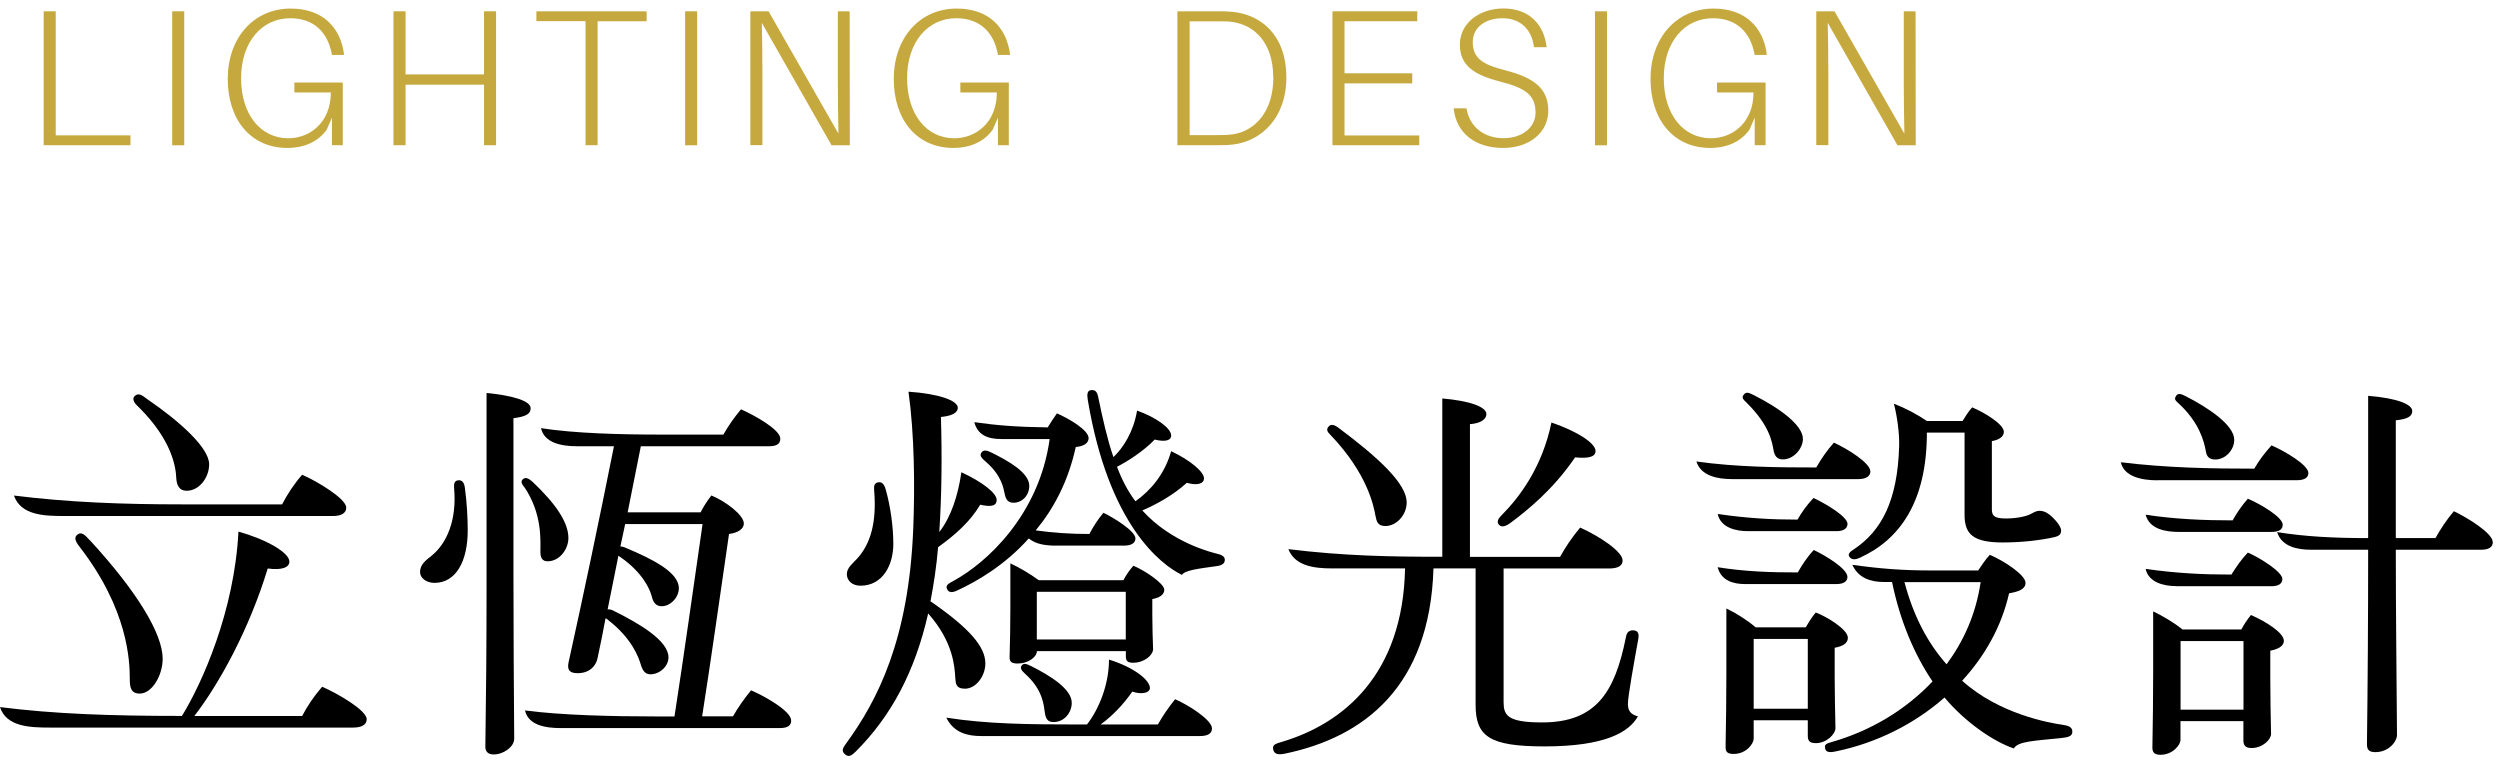 <svg width="292" height="89" viewBox="0 0 292 89" fill="none" xmlns="http://www.w3.org/2000/svg">
<path d="M15.24 16.96H5.1V1.32H6.51V15.81H15.24V16.97V16.96Z" fill="#C6A93E"/>
<path d="M20.11 16.96V1.32H21.52V16.97H20.11V16.96Z" fill="#C6A93E"/>
<path d="M40.04 9.64V16.96H38.77V13.74L38.16 15.15C37.12 16.6 35.46 17.28 33.58 17.28C29.27 17.28 26.6 13.97 26.6 9.21C26.6 4.45 29.61 1 33.95 1C37.71 1 39.73 3.22 40.16 6.19L40.18 6.42H38.77L38.73 6.19C38.25 3.81 36.69 2.13 33.9 2.13C30.61 2.13 28.16 4.87 28.16 9.14C28.16 13.41 30.47 16.15 33.67 16.15C36.16 16.15 38.64 14.34 38.64 10.8H34.38V9.64H40.05H40.04Z" fill="#C6A93E"/>
<path d="M57.94 16.96H56.53V9.89H47.37V16.96H45.96V1.32H47.37V8.69H56.53V1.32H57.94V16.97V16.96Z" fill="#C6A93E"/>
<path d="M69.8 2.47V16.96H68.39V2.47H62.65V1.32H75.53V2.48H69.79L69.8 2.47Z" fill="#C6A93E"/>
<path d="M80.02 16.96V1.32H81.43V16.97H80.02V16.96Z" fill="#C6A93E"/>
<path d="M97.12 16.96L88.98 2.67C89.03 4.6 89.05 6.93 89.05 8.88V16.95H87.64V1.32H89.77L97.93 15.61C97.89 13.66 97.86 11.35 97.86 9.4V1.32H99.24L99.26 16.97H97.11L97.12 16.96Z" fill="#C6A93E"/>
<path d="M117.83 9.64V16.96H116.56V13.74L115.95 15.15C114.91 16.6 113.25 17.28 111.37 17.28C107.06 17.28 104.39 13.97 104.39 9.21C104.39 4.45 107.41 1 111.74 1C115.5 1 117.52 3.22 117.95 6.19L117.97 6.42H116.56L116.52 6.19C116.04 3.81 114.48 2.13 111.69 2.13C108.4 2.13 105.95 4.87 105.95 9.14C105.95 13.41 108.26 16.15 111.46 16.15C113.95 16.15 116.43 14.34 116.43 10.8H112.17V9.64H117.84H117.83Z" fill="#C6A93E"/>
<path d="M150.25 9C150.25 13.94 147.17 16.48 144.1 16.87C143.31 16.96 142.9 16.96 142.1 16.96H137.52V1.32H142.17C142.99 1.32 143.35 1.32 144.05 1.39C147.23 1.75 150.24 4.02 150.24 9.01L150.25 9ZM148.71 9C148.71 4.99 146.51 2.92 143.93 2.56C143.43 2.49 142.93 2.49 142.12 2.49H138.95V15.78H142.06C142.83 15.78 143.38 15.78 143.99 15.69C146.57 15.3 148.73 13.06 148.73 9H148.71Z" fill="#C6A93E"/>
<path d="M165.77 16.96H155.63V1.32H165.54V2.48H157.04V8.56H164.95V9.74H157.04V15.82H165.77V16.98V16.96Z" fill="#C6A93E"/>
<path d="M180.64 5.51H179.17C178.9 3.38 177.54 2.13 175.47 2.13C173.68 2.13 172.02 3.06 172.02 4.92C172.02 6.78 173.13 7.53 175.81 8.21C179.17 9.07 180.84 10.34 180.84 12.93C180.84 15.52 178.57 17.28 175.58 17.28C172.41 17.28 170.12 15.67 169.78 12.65H171.28C171.67 14.89 173.39 16.14 175.63 16.14C177.69 16.14 179.35 14.96 179.35 13.15C179.35 11.13 178.17 10.27 175.25 9.54C172.28 8.77 170.51 7.73 170.51 5.21C170.51 2.69 172.82 0.99 175.59 0.99C178.72 0.99 180.35 2.96 180.65 5.5L180.64 5.51Z" fill="#C6A93E"/>
<path d="M186.29 16.96V1.32H187.7V16.97H186.29V16.96Z" fill="#C6A93E"/>
<path d="M206.22 9.64V16.96H204.95V13.74L204.34 15.15C203.3 16.6 201.64 17.28 199.76 17.28C195.45 17.28 192.78 13.97 192.78 9.21C192.78 4.45 195.8 1 200.13 1C203.89 1 205.91 3.22 206.34 6.19L206.36 6.42H204.95L204.9 6.19C204.42 3.81 202.86 2.13 200.07 2.13C196.78 2.13 194.33 4.87 194.33 9.14C194.33 13.41 196.64 16.15 199.84 16.15C202.33 16.15 204.81 14.34 204.81 10.8H200.55V9.64H206.22Z" fill="#C6A93E"/>
<path d="M221.62 16.96L213.48 2.67C213.53 4.6 213.55 6.93 213.55 8.88V16.95H212.14V1.32H214.27L222.43 15.61C222.39 13.66 222.36 11.35 222.36 9.4V1.32H223.74L223.76 16.97H221.61L221.62 16.96Z" fill="#C6A93E"/>
<path d="M42.83 84C42.83 84.7 42.17 84.98 41.24 84.98H5.8C3.51 84.98 0.74 84.89 0 82.59C6.37 83.39 12.87 83.62 21.25 83.62C23.59 79.83 27.38 71.4 27.85 62.09C31.03 62.98 33.8 64.52 33.8 65.6C33.8 66.26 32.96 66.63 31.27 66.4C29.12 73.47 25.65 79.79 22.7 83.63H35.29C35.9 82.46 36.65 81.34 37.63 80.21C39.46 81.01 42.83 82.97 42.83 84ZM7.44 60.27C5.15 60.27 2.43 60.18 1.63 57.88C8 58.68 14.46 58.91 21.2 58.91H32.95C33.56 57.74 34.31 56.57 35.29 55.45C37.12 56.25 40.44 58.26 40.44 59.29C40.44 59.99 39.78 60.27 38.85 60.27H7.44ZM10.48 63.08C16 69.07 19 74.03 19 76.94C19 78.91 17.74 81.01 16.33 81.01C15.3 81.01 15.16 80.31 15.16 79.32C15.16 77.21 14.97 71.17 9.26 63.82C8.79 63.21 8.61 62.74 9.07 62.42C9.54 62.09 9.91 62.47 10.47 63.08H10.48ZM15.72 46.27C16.19 45.8 16.66 46.22 17.17 46.6C21.01 49.22 24.43 52.31 24.43 54.23C24.43 55.73 23.31 57.32 21.81 57.32C20.83 57.32 20.64 56.52 20.59 55.87C20.54 54.65 20.17 51.47 16.14 47.49C15.81 47.21 15.34 46.65 15.72 46.27Z" fill="black"/>
<path d="M54.3 56.99C54.53 58.68 54.63 60.5 54.63 61.95C54.63 65.6 53.23 68.08 50.75 68.08C49.81 68.08 49.06 67.52 49.06 66.82C49.06 65.93 49.72 65.46 50.42 64.9C52.2 63.45 53.37 60.73 53.04 57.04C52.99 56.48 53.09 56.15 53.51 56.1C53.93 56.05 54.21 56.29 54.3 56.99ZM59.97 66.96C59.97 73.94 60.02 80.44 60.06 86.29C60.06 87.23 58.8 88.12 57.67 88.12C56.97 88.12 56.69 87.75 56.69 87.23C56.78 81.28 56.83 75.06 56.83 68.46V45.9C59.73 46.18 61.98 46.79 61.98 47.68C61.98 48.38 61.37 48.66 59.97 48.85V66.97V66.96ZM61.23 56.9C61 56.57 60.71 56.24 61.14 55.92C61.42 55.73 61.75 55.87 62.22 56.29C64.93 58.86 66.39 61.02 66.39 62.84C66.39 64.15 65.36 65.56 63.96 65.56C63.3 65.56 63.12 65.09 63.12 64.48C63.12 63.08 63.35 60.03 61.25 56.9H61.23ZM92.41 84.15C92.41 84.76 91.99 85.04 91.05 85.04H65.49C63.62 85.04 61.7 84.67 61.32 82.98C65.53 83.54 71.57 83.68 76.53 83.68H78.78C79.86 76.7 80.93 69.03 82.06 61.21H73.02L72.46 63.83C72.65 63.83 72.88 63.88 73.16 64.02C76.16 65.28 79.29 66.83 79.29 68.7C79.29 69.78 78.31 70.81 77.28 70.81C76.62 70.81 76.3 70.34 76.16 69.78C75.93 68.8 75.04 66.88 72.51 65.1L72.23 64.91C71.81 67.02 71.39 69.12 70.97 71.18C71.2 71.13 71.49 71.23 71.81 71.41C74.71 72.86 78.08 74.83 78.08 76.79C78.08 77.82 77.05 78.76 75.97 78.76C75.31 78.76 75.03 78.24 74.85 77.64C74.57 76.7 73.77 74.55 71.06 72.44C70.97 72.35 70.83 72.25 70.73 72.21C70.45 73.75 70.12 75.35 69.79 76.89C69.6 77.83 68.76 78.72 67.26 78.62C66.46 78.57 66.23 78.15 66.42 77.31C68.2 69.26 69.93 61.02 71.71 52.12H67.36C65.49 52.12 63.57 51.7 63.19 50.01C67.12 50.62 72.46 50.76 77.19 50.76H84.49C85.1 49.68 85.8 48.7 86.55 47.81C87.95 48.42 91.14 50.15 91.14 51.23C91.14 51.84 90.72 52.12 89.83 52.12H74.85L73.31 59.84H81.83C82.16 59.18 82.58 58.53 83.09 57.87C84.78 58.57 86.88 60.16 86.88 61.15C86.88 61.76 86.22 62.23 85.15 62.37C84.07 69.77 83.04 77.12 82.01 83.67H85.61C86.22 82.59 86.97 81.56 87.72 80.63C89.17 81.24 92.4 83.02 92.4 84.14L92.41 84.15Z" fill="black"/>
<path d="M108.41 71.65C106.87 78.44 104.1 83.63 99.98 87.75C99.42 88.31 99.09 88.5 98.62 88.03C98.29 87.7 98.43 87.37 98.81 86.86C102.51 81.8 106.16 74.69 106.67 61.67C106.86 56.85 106.81 50.72 106.11 45.75C109.62 45.98 111.87 46.78 111.87 47.62C111.87 48.28 111.03 48.6 109.9 48.7C110.04 53.38 109.99 57.83 109.71 62.14C111.11 60.36 111.91 57.79 112.29 55.16C114.72 56.28 116.41 57.59 116.41 58.39C116.41 59.28 115.38 59.14 114.49 58.95C113.32 60.92 111.59 62.46 109.57 63.91C109.38 66.16 109.06 68.26 108.68 70.23C113.22 73.37 115.09 75.52 115.09 77.49C115.09 78.94 114.01 80.44 112.7 80.44C111.62 80.44 111.62 79.78 111.58 79.18C111.49 77.92 111.39 75.01 108.4 71.64L108.41 71.65ZM98.91 67.06C98.91 66.31 99.61 65.8 100.13 65.23C101.67 63.54 102.42 61.02 102.1 57.27C102.05 56.71 102.15 56.38 102.61 56.33C102.99 56.28 103.27 56.52 103.45 57.17C104.01 59.14 104.34 61.52 104.34 63.54C104.34 65.97 103.12 68.41 100.5 68.41C99.52 68.41 98.91 67.8 98.91 67.05V67.06ZM141.56 85.08C141.56 85.69 141.05 85.97 140.16 85.97H114.6C113.1 85.97 111.42 85.64 110.53 83.82C115.26 84.57 120.22 84.62 126.07 84.62H126.96C128.41 82.75 129.53 79.89 129.53 77.04C132.43 77.93 134.31 79.43 134.31 80.36C134.31 80.92 133.37 81.16 132.25 80.78C131.22 82.28 129.91 83.64 128.55 84.62H135.24C135.85 83.54 136.5 82.61 137.25 81.67C138.7 82.28 141.56 84.06 141.56 85.09V85.08ZM116.94 51.28C115.3 51.28 114.18 50.77 113.8 49.31C116.42 49.68 118.67 49.87 122.37 49.92C122.7 49.36 123.07 48.84 123.45 48.28C124.95 48.94 127.15 50.25 127.15 51.18C127.15 51.7 126.68 52.12 125.65 52.21C124.76 56.28 123.03 59.47 120.97 61.95C123.08 62.23 124.95 62.37 127.24 62.37C127.71 61.48 128.22 60.68 128.88 59.89C130.14 60.5 132.62 62.04 132.62 62.89C132.62 63.45 132.11 63.73 131.26 63.73H123.39C122.17 63.73 121 63.59 120.16 62.89C117.35 66.03 114.12 67.9 111.78 68.98C111.17 69.26 110.8 69.21 110.61 68.79C110.42 68.37 110.75 68.18 111.36 67.85C115.25 65.74 121.38 60.13 122.6 51.28H116.94ZM118.39 58.72C117.73 58.72 117.5 58.35 117.36 57.74C117.22 57.08 117.03 55.59 115.21 53.99C114.79 53.62 114.37 53.29 114.6 52.91C114.88 52.44 115.35 52.63 115.91 52.91C117.78 53.85 120.22 55.2 120.22 56.75C120.22 57.87 119.38 58.72 118.39 58.72ZM134.59 69.96V71.79C134.59 73.15 134.64 74.6 134.68 75.82C134.68 76.52 133.65 77.41 132.34 77.41C131.64 77.41 131.5 77.13 131.5 76.66V76.05H121.11C121.11 76.75 120.08 77.5 118.86 77.5C118.07 77.5 117.92 77.22 117.92 76.75C117.97 75.11 118.01 73.05 118.01 71.09V65.8C119.13 66.32 120.3 67.02 121.33 67.77H131.21C131.54 67.16 131.91 66.6 132.38 66.08C133.64 66.59 135.99 68.14 135.99 68.89C135.99 69.45 135.43 69.83 134.59 69.97V69.96ZM120.4 77.78C122.74 78.95 125.18 80.5 125.18 82.09C125.18 83.21 124.34 84.34 123.03 84.34C122.33 84.34 122.14 83.87 122.05 83.31C121.91 82.37 121.82 80.55 119.71 78.68C119.24 78.26 119.15 77.98 119.33 77.74C119.56 77.41 119.94 77.55 120.41 77.79L120.4 77.78ZM121.1 74.69H131.49V69.12H121.1V74.69ZM143.06 65.37C143.06 65.79 142.78 66.03 142.12 66.12C140.15 66.4 138.37 66.59 138.05 67.15C135.57 65.93 129.48 61.3 127.05 46.69C126.96 46.13 126.96 45.61 127.43 45.57C127.85 45.52 128.13 45.66 128.27 46.37C128.79 48.9 129.35 51.38 130.05 53.39C131.22 52.27 132.39 50.44 132.81 47.96C134.96 48.71 136.74 49.97 136.79 50.82C136.84 51.43 136.13 51.66 134.87 51.34C133.56 52.7 131.73 53.87 130.47 54.52C130.98 55.92 131.73 57.38 132.62 58.55C134.4 57.29 136.04 55.37 136.79 52.7C139.08 53.78 140.63 55.13 140.63 55.88C140.63 56.44 139.97 56.77 138.62 56.39C137.03 57.84 135.06 58.92 133.42 59.62C136.84 63.41 141.61 64.54 142.17 64.68C142.59 64.77 143.06 64.96 143.06 65.38V65.37Z" fill="black"/>
<path d="M191.36 74.59C190.89 77.21 190.14 81.28 190.14 82.22C190.14 82.97 190.42 83.44 191.31 83.67C190.28 85.5 187.52 87.18 180.4 87.18C173.94 87.18 172.35 86.01 172.35 82.31V66.39H167.43C167.01 80.25 159.28 86.1 150.11 88.02C149.41 88.16 148.85 88.16 148.71 87.55C148.57 86.94 149.09 86.85 149.69 86.66C156.95 84.51 163.87 78.75 164.11 66.39H155.54C153.39 66.39 151.23 66.06 150.48 64.14C157.03 64.94 162.37 65.03 168.46 65.03V46.54C171.69 46.82 173.61 47.52 173.61 48.37C173.61 48.93 173 49.45 171.69 49.54V65.04H182.22C182.78 64.01 183.58 62.79 184.56 61.62C186.85 62.65 189.52 64.43 189.52 65.46C189.52 65.98 189.14 66.4 187.93 66.4H175.62V81.99C175.62 83.53 176.04 84.38 180.11 84.38C186.52 84.38 188.63 80.73 189.9 74.46C189.99 73.95 190.18 73.62 190.74 73.62C191.4 73.62 191.44 74.14 191.35 74.6L191.36 74.59ZM155.41 50.81C155.03 50.44 154.85 50.15 155.22 49.78C155.45 49.55 155.78 49.55 156.34 49.97C160.97 53.43 164.3 56.48 164.3 58.68C164.3 60.18 163.08 61.44 161.82 61.44C160.88 61.44 160.79 60.88 160.65 60.22C160.46 59.19 159.76 55.35 155.41 50.81ZM175.12 61.34C174.74 60.97 175.03 60.54 175.31 60.26C177.51 58.06 180.13 54.55 181.21 49.35C184.11 50.33 186.36 51.74 186.36 52.67C186.36 53.42 185.42 53.56 183.97 53.42C181.39 57.21 178.4 59.6 176.39 61.1C176.01 61.38 175.45 61.66 175.13 61.33L175.12 61.34Z" fill="black"/>
<path d="M202.31 55.96C200.62 55.96 198.66 55.59 198.14 53.9C202.77 54.56 207.78 54.6 212.14 54.6C212.7 53.62 213.4 52.59 214.2 51.7C215.84 52.45 218.46 54.09 218.46 55.07C218.46 55.59 217.99 55.96 217.06 55.96H202.31ZM211.81 58.16C213.4 58.91 215.79 60.36 215.79 61.2C215.79 61.71 215.32 62.04 214.53 62.04H204.14C202.73 62.04 200.96 61.62 200.63 60.03C204.05 60.54 207 60.69 209.95 60.69C210.46 59.8 211.03 59 211.82 58.16H211.81ZM203.85 68.22C202.49 68.22 201.04 67.85 200.62 66.25C203.85 66.77 206.85 66.86 209.98 66.86C210.49 65.97 211.1 65.03 211.85 64.24C213.25 64.9 215.78 66.44 215.78 67.38C215.78 67.9 215.36 68.22 214.47 68.22H203.84H203.85ZM212.09 86.8C211.3 86.8 211.15 86.47 211.15 85.91V84.13H204.83V86.28C204.83 86.84 203.99 88.06 202.49 88.06C201.65 88.06 201.55 87.73 201.55 87.22C201.6 84.27 201.64 81.51 201.64 78.56V71.07C202.81 71.63 204.07 72.43 205.06 73.27H210.91C211.24 72.71 211.57 72.15 212.08 71.54C213.34 72.01 215.83 73.51 215.83 74.49C215.83 75.1 215.31 75.47 214.29 75.66V79.12C214.29 80.85 214.34 82.91 214.38 85.07C214.38 85.73 213.35 86.8 212.09 86.8ZM203.66 46.12C203.94 45.7 204.31 45.89 204.78 46.12C207.78 47.62 210.58 49.63 210.58 51.27C210.58 52.39 209.5 53.66 208.24 53.66C207.49 53.66 207.26 53.14 207.16 52.63C206.97 51.6 206.69 49.68 203.98 47.01C203.7 46.73 203.37 46.49 203.65 46.12H203.66ZM204.83 82.78H211.15V74.63H204.83V82.78ZM242.05 85.45C242.05 85.97 241.63 86.11 240.79 86.2C237.65 86.53 235.69 86.57 235.22 87.42C232.83 86.62 229.51 84.33 227.12 81.47C223.61 84.56 219.21 86.76 214.53 87.74C213.92 87.88 213.27 87.97 213.17 87.41C213.08 86.94 213.31 86.85 213.97 86.66C218.37 85.4 222.49 83.01 225.72 79.59C223.57 76.41 221.93 72.52 220.99 67.98H220.1C218.46 67.98 217.06 67.51 216.35 65.97C219.67 66.44 222.34 66.63 225.53 66.63H231.05C231.47 66.02 231.85 65.41 232.41 64.8C234.05 65.5 236.58 67.14 236.58 68.08C236.58 68.83 235.74 69.11 234.66 69.3C233.77 73.23 231.8 76.65 229.18 79.51C233.49 83.4 239.34 84.43 240.93 84.66C241.54 84.75 242.05 84.89 242.05 85.46V85.45ZM221.22 47.16C222.58 47.68 223.89 48.38 225.06 49.17H229.23C229.56 48.65 229.88 48.09 230.35 47.58C231.8 48.19 234.05 49.55 234.05 50.44C234.05 51 233.49 51.38 232.65 51.52V59.52C232.65 60.27 233.02 60.5 233.96 60.55C235.08 60.6 236.54 60.41 237.28 59.99C237.61 59.8 237.94 59.66 238.17 59.66C238.54 59.66 238.92 59.75 239.34 60.08C240 60.59 240.74 61.48 240.74 61.95C240.74 62.42 240.51 62.61 239.9 62.75C238.4 63.08 236.3 63.36 233.91 63.36C230.45 63.36 229.46 62.38 229.46 60.13V50.53H225.06C225.06 58.63 221.88 63.03 217.24 65.14C216.63 65.42 216.26 65.37 216.02 65.05C215.78 64.73 216.07 64.44 216.53 64.16C219.76 62.01 221.63 58.5 221.82 52.13C221.87 50.68 221.59 48.62 221.21 47.17L221.22 47.16ZM222.44 67.99C223.52 72.06 225.2 75.15 227.36 77.59C229.33 74.92 230.78 71.78 231.34 67.99H222.45H222.44Z" fill="black"/>
<path d="M251.97 56.1C250.05 56.1 248.08 55.63 247.71 53.99C253.05 54.65 258.38 54.74 263.3 54.74C263.86 53.76 264.52 52.91 265.31 52.02C266.85 52.68 269.62 54.31 269.62 55.25C269.62 55.76 269.2 56.09 268.26 56.09H251.97V56.1ZM262.55 58.25C264 58.86 266.62 60.4 266.62 61.29C266.62 61.81 266.24 62.13 265.31 62.13H254.54C253 62.13 251.08 61.85 250.61 60.12C254.03 60.64 257.44 60.78 260.77 60.78C261.28 59.89 261.8 59.09 262.55 58.25ZM254.17 68.46C252.67 68.46 250.94 67.99 250.61 66.45C254.26 66.96 257.26 67.11 260.63 67.11C261.19 66.22 261.75 65.38 262.55 64.54C263.96 65.15 266.58 66.79 266.58 67.63C266.58 68.15 266.16 68.47 265.32 68.47H254.18L254.17 68.46ZM266.76 74.83C266.76 75.44 266.15 75.81 265.17 76V79.32C265.17 81.57 265.22 83.67 265.26 85.73C265.26 86.34 264.32 87.37 262.97 87.37C262.22 87.37 262.03 87 262.03 86.48V84.23H254.68V86.43C254.68 86.99 253.79 88.16 252.34 88.16C251.59 88.16 251.4 87.83 251.4 87.32C251.45 84.42 251.49 81.47 251.49 78.43V71.41C252.66 71.97 253.92 72.72 254.91 73.52H261.79C262.12 72.91 262.45 72.4 262.91 71.83C264.74 72.63 266.75 73.94 266.75 74.83H266.76ZM254.17 46.23C254.4 45.9 254.73 46 255.2 46.23C257.96 47.63 260.96 49.65 260.96 51.38C260.96 52.55 259.93 53.67 258.76 53.67C258.01 53.67 257.73 53.3 257.64 52.69C257.45 51.61 256.89 49.32 254.41 47.07C254.03 46.74 253.94 46.56 254.18 46.23H254.17ZM254.69 82.89H262.04V74.88H254.69V82.89ZM291.16 63.32C291.16 63.93 290.65 64.21 289.8 64.21H279.83C279.83 71.28 279.92 79.24 279.97 85.84C279.97 86.59 279.03 87.85 277.44 87.85C276.6 87.85 276.46 87.48 276.46 86.87C276.55 79.89 276.6 72.4 276.6 64.21H269.95C268.31 64.21 266.49 63.84 265.97 62.15C269.2 62.67 272.52 62.85 276.6 62.85V46.23C279.97 46.51 281.75 47.21 281.75 48.01C281.75 48.62 281.23 48.95 279.83 49.09V62.85H284.46C285.07 61.77 285.77 60.7 286.61 59.71C288.2 60.46 291.15 62.28 291.15 63.31L291.16 63.32Z" fill="black"/>
</svg>
